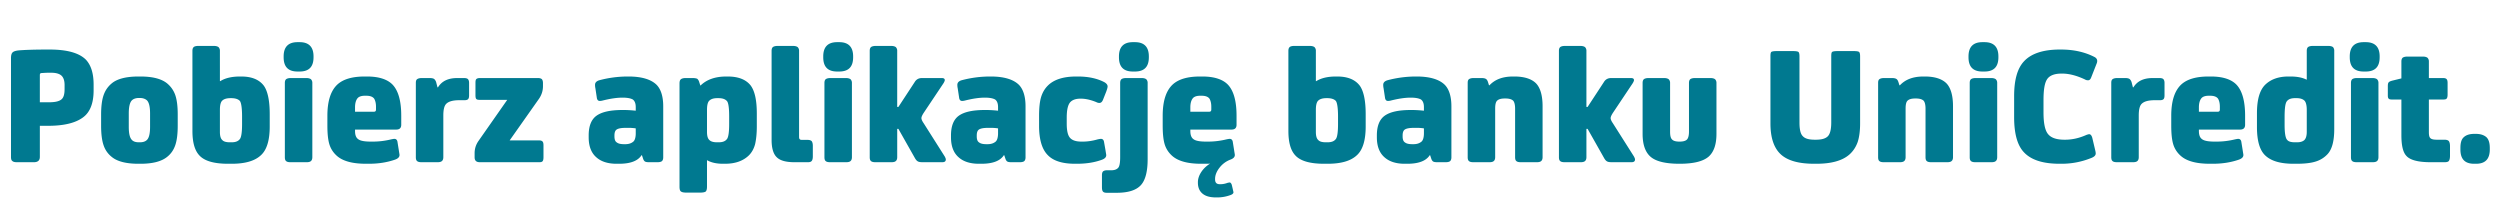 <svg xmlns="http://www.w3.org/2000/svg" fill="none" viewBox="0 0 262 22"><path fill="#007990" d="M5.346 7.622h-.234c-.252 0-.504.018-.792.036-.108.018-.144.09-.144.216v2.844h.936c.648 0 1.08-.09 1.332-.306.216-.18.324-.522.324-1.062V8.9c0-.432-.108-.756-.306-.954-.216-.216-.594-.324-1.116-.324m-1.17 5.562v3.258c0 .378-.216.558-.63.558H1.782c-.234 0-.396-.036-.486-.126-.108-.072-.144-.216-.144-.432V6.092q0-.432.162-.594c.108-.108.306-.18.63-.216.648-.054 1.656-.09 3.042-.09h.216c1.836 0 3.096.36 3.798 1.062.54.576.81 1.44.81 2.61v.612c0 1.35-.378 2.304-1.134 2.844-.792.576-1.998.864-3.636.864zm9.319-1.296v1.404c0 .702.108 1.152.324 1.368.162.18.414.252.756.252h.072c.324 0 .576-.072.756-.252.216-.216.324-.666.324-1.368v-1.404c0-.684-.108-1.152-.324-1.368-.18-.162-.432-.252-.756-.252h-.072c-.342 0-.594.09-.756.252-.216.216-.324.684-.324 1.368m5.13.108v1.17c0 .9-.09 1.584-.27 2.088s-.468.9-.864 1.206c-.594.468-1.512.702-2.772.702h-.216c-1.26 0-2.196-.234-2.772-.702a2.58 2.58 0 0 1-.864-1.206c-.18-.504-.27-1.188-.27-2.088v-1.152c0-.882.09-1.566.27-2.07s.468-.9.864-1.224c.576-.468 1.512-.702 2.772-.702h.216c1.26 0 2.178.234 2.772.702.396.324.684.72.864 1.206.18.504.27 1.188.27 2.07m4.421-.486v2.304c0 .414.072.702.252.864.144.162.414.234.81.234h.162c.414 0 .702-.108.882-.36q.216-.324.216-1.566v-.774c0-.9-.09-1.458-.234-1.638-.162-.18-.468-.288-.9-.288h-.072c-.414 0-.702.09-.882.27-.162.162-.234.486-.234.954m0-3.006h.036q.783-.486 2.052-.486h.162c1.08 0 1.872.324 2.358.972.396.558.612 1.548.612 2.97v1.296c0 1.44-.306 2.448-.918 3.006-.648.612-1.674.9-3.078.9h-.36c-1.476 0-2.484-.288-3.024-.882-.486-.522-.72-1.368-.72-2.556V5.336c0-.18.036-.306.126-.396.072-.072.234-.126.468-.126h1.674c.216 0 .378.054.468.126a.53.53 0 0 1 .144.396zm9.686.198v7.776c0 .18-.054.324-.144.396-.09.09-.252.126-.468.126h-1.656c-.234 0-.396-.036-.486-.126-.09-.072-.126-.216-.126-.396V8.702c0-.18.036-.306.126-.396.09-.072.252-.126.486-.126h1.656c.216 0 .378.054.468.126a.53.53 0 0 1 .144.396M31.4 7.496h-.216c-.972 0-1.458-.486-1.458-1.494v-.09c0-.99.486-1.494 1.458-1.494h.216c.972 0 1.458.504 1.458 1.494v.09c0 1.008-.486 1.494-1.458 1.494m7.482 7.344h.198a8 8 0 0 0 1.908-.234c.18-.036.288-.054.342-.054.18 0 .288.108.324.306l.144.9c.036.252.072.414.072.486 0 .216-.162.378-.468.486-.828.288-1.746.432-2.718.432h-.342q-2.214 0-3.132-.918a2.6 2.6 0 0 1-.72-1.224c-.126-.468-.18-1.098-.18-1.872V12.14c0-1.566.36-2.664 1.08-3.312.612-.54 1.548-.81 2.826-.81h.252c1.26 0 2.178.306 2.718.9.576.648.864 1.71.864 3.222v.936c0 .342-.18.504-.522.504h-4.32v.144c0 .432.108.72.36.882.234.162.666.234 1.314.234m-1.674-3.132h1.98c.144 0 .216-.072.216-.234v-.288c0-.36-.072-.63-.18-.828-.144-.216-.432-.324-.828-.324h-.162c-.36 0-.612.09-.756.252q-.27.324-.27.972zm8.64-2.556h.054c.396-.648 1.062-.972 2.016-.972h.72c.18 0 .324.036.396.108s.126.198.126.396v1.314c0 .198-.036.324-.108.396q-.108.108-.378.108h-.54c-.666 0-1.116.126-1.368.378-.216.216-.306.63-.306 1.242v4.356c0 .18-.054.324-.144.396-.09.09-.252.126-.468.126h-1.656c-.234 0-.396-.036-.486-.126-.09-.072-.126-.216-.126-.396V8.684c0-.18.036-.306.126-.378s.252-.126.486-.126h.864c.198 0 .342.036.432.09q.135.108.216.324zm7.31 1.314h-2.861c-.18 0-.306-.018-.378-.09s-.09-.216-.09-.432V8.702c0-.216.018-.342.09-.414q.108-.108.378-.108h6.084c.18 0 .306.036.396.108.072.072.126.216.126.414v.342c0 .468-.144.9-.396 1.278l-3.096 4.392h3.078c.18 0 .288.036.36.108s.108.198.108.414v1.242q0 .324-.108.432c-.072.072-.18.09-.36.09h-6.192c-.378 0-.558-.162-.558-.522v-.414c0-.468.126-.882.396-1.278zm14.116 5.796h-.036c-.396.612-1.188.9-2.358.9h-.27c-.918 0-1.638-.234-2.142-.702-.522-.468-.774-1.17-.774-2.07v-.198c0-.972.27-1.674.828-2.07s1.458-.594 2.718-.594h.126c.468 0 .9.036 1.26.072v-.378c0-.378-.108-.648-.306-.792-.216-.126-.576-.198-1.08-.198-.612 0-1.296.108-2.088.306-.216.054-.378.054-.45 0-.09-.054-.144-.162-.162-.342l-.144-.954c-.036-.162-.036-.288-.036-.36 0-.216.144-.378.432-.468a11.6 11.6 0 0 1 3.078-.396c1.386 0 2.376.306 2.952.882.45.468.684 1.224.684 2.25v5.346c0 .18-.054.324-.144.396s-.252.108-.468.108h-.846c-.216 0-.36-.018-.45-.072s-.162-.162-.216-.342zm-.648-2.304v-.504a5 5 0 0 0-.864-.054h-.198q-.648 0-.918.162c-.18.108-.252.324-.252.648v.072c0 .324.072.54.252.648.162.126.414.18.756.18h.126c.36 0 .63-.09.846-.27.162-.144.252-.45.252-.882m6.8-5.004c.63-.612 1.53-.936 2.683-.936h.162c1.116 0 1.908.324 2.394.936.432.576.648 1.548.648 2.952v1.35c0 .756-.072 1.386-.18 1.854-.126.468-.342.864-.648 1.17-.612.594-1.44.882-2.52.882h-.198q-1.026 0-1.674-.378v2.772c0 .27-.054.45-.144.522-.108.072-.306.108-.612.108h-1.368c-.306 0-.504-.036-.612-.126-.108-.072-.144-.252-.144-.504v-10.8c0-.216.036-.36.144-.45.09-.072.252-.126.486-.126h.756c.216 0 .378.036.468.072a.7.7 0 0 1 .198.306l.126.396zm.667 2.556v2.304c0 .414.072.702.252.864.162.162.432.234.81.234h.162c.414 0 .702-.108.882-.36q.216-.324.216-1.566v-.774c0-.864-.072-1.404-.216-1.602-.18-.216-.468-.324-.9-.324h-.126c-.396 0-.666.09-.846.27-.162.162-.234.486-.234.954m9.992 3.15h.576c.18 0 .324.054.396.126.072.09.126.252.126.486v1.116c0 .252-.054.414-.126.486-.072.09-.216.126-.396.126h-1.368c-.9 0-1.53-.162-1.89-.522-.36-.342-.54-.954-.54-1.818V5.336c0-.18.036-.306.126-.396.09-.072.252-.126.486-.126h1.656c.216 0 .378.054.468.126a.53.53 0 0 1 .144.396v8.982c0 .144.018.234.072.27.036.054.126.072.27.072m5.196-5.958v7.776c0 .18-.054.324-.144.396-.09.09-.252.126-.468.126h-1.656c-.234 0-.396-.036-.486-.126-.09-.072-.126-.216-.126-.396V8.702c0-.18.036-.306.126-.396.09-.072.252-.126.486-.126h1.656c.216 0 .378.054.468.126a.53.53 0 0 1 .144.396M87.95 7.496h-.216c-.972 0-1.458-.486-1.458-1.494v-.09c0-.99.486-1.494 1.458-1.494h.216c.972 0 1.458.504 1.458 1.494v.09c0 1.008-.486 1.494-1.458 1.494m6.078 6.012v2.97c0 .18-.055.324-.145.396-.09.09-.252.126-.468.126h-1.656c-.233 0-.395-.036-.486-.126-.09-.072-.126-.216-.126-.396V5.336c0-.18.037-.306.126-.396.09-.072.252-.126.486-.126h1.657c.215 0 .377.054.467.126a.53.53 0 0 1 .144.396v5.868h.127l1.71-2.61c.162-.27.413-.414.755-.414h2.089c.198 0 .306.072.306.216 0 .072-.055.198-.145.342l-2.07 3.096c-.162.252-.234.432-.234.54 0 .126.073.306.235.54l2.213 3.492c.073.144.109.234.109.306 0 .198-.126.288-.378.288h-1.998c-.252 0-.45-.018-.559-.09q-.162-.081-.324-.378l-1.71-3.024zm11.216 2.754h-.036c-.396.612-1.188.9-2.358.9h-.27c-.918 0-1.638-.234-2.142-.702-.522-.468-.774-1.17-.774-2.07v-.198c0-.972.27-1.674.828-2.07s1.458-.594 2.718-.594h.126c.468 0 .9.036 1.26.072v-.378c0-.378-.108-.648-.306-.792-.216-.126-.576-.198-1.08-.198-.612 0-1.296.108-2.088.306-.216.054-.378.054-.45 0-.09-.054-.144-.162-.162-.342l-.144-.954c-.036-.162-.036-.288-.036-.36 0-.216.144-.378.432-.468a11.6 11.6 0 0 1 3.078-.396c1.386 0 2.376.306 2.952.882.45.468.684 1.224.684 2.25v5.346c0 .18-.054.324-.144.396s-.252.108-.468.108h-.846c-.216 0-.36-.018-.45-.072s-.162-.162-.216-.342zm-.648-2.304v-.504a5 5 0 0 0-.864-.054h-.198q-.648 0-.918.162c-.18.108-.252.324-.252.648v.072c0 .324.072.54.252.648.162.126.414.18.756.18h.126c.36 0 .63-.09.846-.27.162-.144.252-.45.252-.882m8.727.882h.144c.486 0 1.008-.072 1.566-.234.18-.036.288-.054.342-.054.18 0 .288.108.324.306l.162.918c.036.252.072.414.072.486 0 .216-.162.378-.468.486-.792.288-1.656.414-2.592.414h-.216c-1.296 0-2.25-.288-2.844-.9q-.918-.918-.918-3.078V12.14c0-.846.072-1.512.216-1.98q.216-.702.702-1.188c.63-.63 1.62-.954 2.97-.954h.18c1.08 0 2.016.198 2.772.594.216.126.342.27.342.45 0 .108-.054.288-.144.54l-.342.864q-.135.324-.378.324a.7.7 0 0 1-.324-.09c-.576-.234-1.116-.36-1.602-.36h-.072c-.468 0-.81.126-1.026.342-.27.27-.396.828-.396 1.656v.612c0 .738.108 1.242.36 1.512.234.252.63.378 1.17.378m3.709 5.364h-1.044c-.18 0-.324-.036-.396-.126-.072-.072-.108-.234-.108-.45v-1.26c0-.18.036-.324.108-.396s.216-.126.396-.126h.451c.324 0 .576-.072.738-.252.144-.144.216-.522.216-1.116V8.702c0-.18.036-.306.126-.396.09-.072.252-.126.486-.126h1.656c.216 0 .378.054.468.126a.53.53 0 0 1 .144.396v7.974c0 1.296-.234 2.196-.702 2.718q-.73.81-2.539.81m1.909-12.708h-.216c-.972 0-1.458-.486-1.458-1.494v-.09c0-.99.486-1.494 1.458-1.494h.216c.972 0 1.458.504 1.458 1.494v.09c0 1.008-.486 1.494-1.458 1.494m7.481 7.344h.198a8 8 0 0 0 1.908-.234c.18-.036.288-.054.342-.054.18 0 .288.108.324.306l.144.9c.036.252.072.414.072.486 0 .216-.162.378-.468.486a2.6 2.6 0 0 0-1.152.864c-.306.396-.45.792-.45 1.152v.054c0 .342.162.504.486.504h.09c.198 0 .45-.036.738-.144.09-.018.162-.036.216-.036.09 0 .162.09.216.234l.09.378c.054.252.09.378.09.414 0 .108-.09.198-.252.27q-.702.27-1.458.27h-.108c-.63 0-1.098-.126-1.422-.396s-.486-.648-.486-1.152v-.054c0-.324.108-.684.342-1.044s.54-.648.936-.9c-.144.018-.342.018-.594.018h-.342q-2.214 0-3.132-.918a2.6 2.6 0 0 1-.72-1.224c-.126-.468-.18-1.098-.18-1.872V12.14c0-1.566.36-2.664 1.08-3.312.612-.54 1.548-.81 2.826-.81h.252c1.26 0 2.178.306 2.718.9.576.648.864 1.71.864 3.222v.936c0 .342-.18.504-.522.504h-4.32v.144c0 .432.108.72.36.882.234.162.666.234 1.314.234m-1.674-3.132h1.98c.144 0 .216-.072.216-.234v-.288c0-.36-.072-.63-.18-.828-.144-.216-.432-.324-.828-.324h-.162c-.36 0-.612.09-.756.252q-.27.324-.27.972zm13.155-.198v2.304c0 .414.072.702.252.864.144.162.414.234.81.234h.162c.414 0 .702-.108.882-.36q.216-.324.216-1.566v-.774c0-.9-.09-1.458-.234-1.638-.162-.18-.468-.288-.9-.288h-.072c-.414 0-.702.09-.882.27-.162.162-.234.486-.234.954m0-3.006h.036q.783-.486 2.052-.486h.162c1.08 0 1.872.324 2.358.972.396.558.612 1.548.612 2.97v1.296c0 1.44-.306 2.448-.918 3.006-.648.612-1.674.9-3.078.9h-.36c-1.476 0-2.484-.288-3.024-.882-.486-.522-.72-1.368-.72-2.556V5.336c0-.18.036-.306.126-.396.072-.072.234-.126.468-.126h1.674c.216 0 .378.054.468.126a.53.53 0 0 1 .144.396zm11.972 7.758h-.036c-.396.612-1.188.9-2.358.9h-.27c-.918 0-1.638-.234-2.142-.702-.522-.468-.774-1.17-.774-2.07v-.198c0-.972.27-1.674.828-2.07s1.458-.594 2.718-.594h.126c.468 0 .9.036 1.26.072v-.378c0-.378-.108-.648-.306-.792-.216-.126-.576-.198-1.08-.198-.612 0-1.296.108-2.088.306-.216.054-.378.054-.45 0-.09-.054-.144-.162-.162-.342l-.144-.954c-.036-.162-.036-.288-.036-.36 0-.216.144-.378.432-.468a11.6 11.6 0 0 1 3.078-.396c1.386 0 2.376.306 2.952.882.45.468.684 1.224.684 2.25v5.346c0 .18-.054.324-.144.396s-.252.108-.468.108h-.846c-.216 0-.36-.018-.45-.072s-.162-.162-.216-.342zm-.648-2.304v-.504a5 5 0 0 0-.864-.054h-.198q-.648 0-.918.162c-.18.108-.252.324-.252.648v.072c0 .324.072.54.252.648.162.126.414.18.756.18h.126c.36 0 .63-.09.846-.27.162-.144.252-.45.252-.882m9.339-5.94h.144c1.044 0 1.818.252 2.286.738.432.468.666 1.26.666 2.376v5.346c0 .18-.054.324-.144.396-.09.09-.252.126-.468.126h-1.656c-.234 0-.396-.036-.486-.126-.09-.072-.126-.216-.126-.396v-5.094c0-.396-.072-.684-.198-.828-.144-.144-.414-.234-.792-.234h-.108c-.396 0-.648.09-.792.234s-.198.432-.198.828v5.094c0 .18-.054.324-.144.396-.09.09-.252.126-.468.126h-1.656c-.234 0-.396-.036-.486-.126-.09-.072-.126-.216-.126-.396V8.684c0-.18.036-.306.126-.378s.252-.126.486-.126h.846c.216 0 .36.036.45.09q.135.081.216.324l.108.342h.054c.576-.612 1.386-.918 2.466-.918m7.69 5.49v2.97c0 .18-.054.324-.144.396-.09.09-.252.126-.468.126h-1.656c-.234 0-.396-.036-.486-.126-.09-.072-.126-.216-.126-.396V5.336c0-.18.036-.306.126-.396.09-.072.252-.126.486-.126h1.656c.216 0 .378.054.468.126a.53.53 0 0 1 .144.396v5.868h.126l1.71-2.61c.162-.27.414-.414.756-.414h2.088c.198 0 .306.072.306.216 0 .072-.054.198-.144.342l-2.07 3.096c-.162.252-.234.432-.234.54 0 .126.072.306.234.54l2.214 3.492c.072.144.108.234.108.306 0 .198-.126.288-.378.288h-1.998c-.252 0-.45-.018-.558-.09q-.162-.081-.324-.378l-1.71-3.024zm10.749.27V8.702c0-.18.036-.306.126-.396.09-.072.252-.126.486-.126h1.656c.216 0 .378.054.468.126a.53.53 0 0 1 .144.396v5.328q0 1.647-.81 2.376c-.576.504-1.584.756-3.06.756s-2.502-.252-3.06-.756q-.81-.729-.81-2.376V8.702c0-.18.036-.306.126-.396.09-.072.252-.126.486-.126h1.656c.216 0 .378.054.468.126a.53.53 0 0 1 .144.396v5.076c0 .414.054.684.198.828.144.162.396.234.792.234.378 0 .648-.072.792-.234.126-.144.198-.414.198-.828m14.91-.936v-6.93c0-.252.018-.396.09-.468.072-.054.252-.09.54-.09h1.764c.288 0 .45.036.522.09.072.072.108.216.108.468v7.02c0 .792-.09 1.44-.252 1.944-.18.504-.45.936-.846 1.296-.738.666-1.908.99-3.492.99h-.216c-1.62 0-2.79-.324-3.51-.99q-1.08-.999-1.08-3.24v-7.02c0-.252.018-.396.09-.468.072-.054.252-.09.54-.09h1.764c.288 0 .468.036.54.09.072.072.108.216.108.468v6.93c0 .72.108 1.206.36 1.44.234.252.648.36 1.26.36h.09c.594 0 1.008-.108 1.26-.36.234-.234.36-.72.36-1.44m9.664-4.824h.144c1.044 0 1.818.252 2.286.738.432.468.666 1.26.666 2.376v5.346c0 .18-.054.324-.144.396-.09.09-.252.126-.468.126h-1.656c-.234 0-.396-.036-.486-.126-.09-.072-.126-.216-.126-.396v-5.094c0-.396-.072-.684-.198-.828-.144-.144-.414-.234-.792-.234h-.108c-.396 0-.648.09-.792.234s-.198.432-.198.828v5.094c0 .18-.054.324-.144.396-.09.09-.252.126-.468.126h-1.656c-.234 0-.396-.036-.486-.126-.09-.072-.126-.216-.126-.396V8.684c0-.18.036-.306.126-.378s.252-.126.486-.126h.846c.216 0 .36.036.45.09q.135.081.216.324l.108.342h.054c.576-.612 1.386-.918 2.466-.918m7.727.684v7.776c0 .18-.054.324-.144.396-.09.09-.252.126-.468.126h-1.656c-.234 0-.396-.036-.486-.126-.09-.072-.126-.216-.126-.396V8.702c0-.18.036-.306.126-.396.09-.072.252-.126.486-.126h1.656c.216 0 .378.054.468.126a.53.53 0 0 1 .144.396m-1.332-1.206h-.216c-.972 0-1.458-.486-1.458-1.494v-.09c0-.99.486-1.494 1.458-1.494h.216c.972 0 1.458.504 1.458 1.494v.09c0 1.008-.486 1.494-1.458 1.494m8.057 9.666h-.18c-1.746 0-2.988-.396-3.744-1.206q-1.026-1.08-1.026-3.672V10.07c0-1.692.342-2.916 1.044-3.654.756-.81 2.016-1.224 3.744-1.224h.126c1.35 0 2.52.27 3.528.792q.378.216.216.648l-.594 1.512c-.072.18-.18.27-.306.27a.6.6 0 0 1-.342-.09c-.846-.396-1.638-.612-2.376-.612h-.072c-.774 0-1.296.216-1.548.648-.234.396-.342 1.098-.342 2.142v1.278c0 1.152.162 1.926.504 2.304.324.378.9.558 1.692.558h.072c.72 0 1.476-.162 2.232-.504.108-.036.216-.072.288-.072q.216 0 .324.378l.306 1.296c.036.144.054.27.054.342 0 .216-.18.378-.54.504a8.2 8.2 0 0 1-3.06.576m7.498-8.01h.054c.396-.648 1.062-.972 2.016-.972h.72c.18 0 .324.036.396.108s.126.198.126.396v1.314c0 .198-.036.324-.108.396q-.108.108-.378.108h-.54c-.666 0-1.116.126-1.368.378-.216.216-.306.63-.306 1.242v4.356c0 .18-.054.324-.144.396-.09.09-.252.126-.468.126h-1.656c-.234 0-.396-.036-.486-.126-.09-.072-.126-.216-.126-.396V8.684c0-.18.036-.306.126-.378s.252-.126.486-.126h.864c.198 0 .342.036.432.09q.135.108.216.324zm8.59 5.688h.198a8 8 0 0 0 1.908-.234c.18-.036.288-.054.342-.054.18 0 .288.108.324.306l.144.9c.036.252.072.414.072.486 0 .216-.162.378-.468.486-.828.288-1.746.432-2.718.432h-.342q-2.214 0-3.132-.918a2.6 2.6 0 0 1-.72-1.224c-.126-.468-.18-1.098-.18-1.872V12.14c0-1.566.36-2.664 1.08-3.312.612-.54 1.548-.81 2.826-.81h.252c1.26 0 2.178.306 2.718.9.576.648.864 1.71.864 3.222v.936c0 .342-.18.504-.522.504h-4.32v.144c0 .432.108.72.36.882.234.162.666.234 1.314.234m-1.674-3.132h1.98c.144 0 .216-.072.216-.234v-.288c0-.36-.072-.63-.18-.828-.144-.216-.432-.324-.828-.324h-.162c-.36 0-.612.09-.756.252q-.27.324-.27.972zm11.304 2.106v-2.286c0-.45-.072-.774-.216-.954-.162-.18-.45-.288-.846-.288h-.18c-.396 0-.666.108-.828.306-.18.198-.252.756-.252 1.692v.792c0 .864.09 1.404.27 1.584.144.18.414.252.828.252h.198c.342 0 .594-.072.774-.234.162-.162.252-.45.252-.864m-.036-5.472h.036V5.336c0-.18.036-.306.126-.396.09-.072.252-.126.486-.126h1.674c.216 0 .378.054.468.126a.6.6 0 0 1 .126.396v8.19c0 1.26-.234 2.124-.702 2.628a2.8 2.8 0 0 1-1.242.774c-.504.162-1.17.234-2.016.234h-.306c-1.332 0-2.286-.27-2.898-.81-.63-.54-.936-1.548-.936-3.042v-1.44c0-1.44.288-2.448.9-3.024.576-.54 1.368-.828 2.394-.828h.216q1.026 0 1.674.324m7.548.36v7.776c0 .18-.054.324-.144.396-.09.09-.252.126-.468.126h-1.656c-.234 0-.396-.036-.486-.126-.09-.072-.126-.216-.126-.396V8.702c0-.18.036-.306.126-.396.09-.072.252-.126.486-.126h1.656c.216 0 .378.054.468.126a.53.53 0 0 1 .144.396m-1.332-1.206h-.216c-.972 0-1.458-.486-1.458-1.494v-.09c0-.99.486-1.494 1.458-1.494h.216c.972 0 1.458.504 1.458 1.494v.09c0 1.008-.486 1.494-1.458 1.494m8.831 7.812v1.026c0 .27-.054.45-.126.54s-.234.126-.45.126h-1.44c-1.296 0-2.16-.216-2.556-.666-.36-.378-.522-1.098-.522-2.178V10.43h-.972c-.18 0-.288-.018-.36-.09s-.09-.18-.09-.36v-.918c0-.216.018-.36.09-.432.054-.072.18-.126.378-.18l.954-.234V6.452c0-.18.036-.306.126-.396.09-.072.252-.126.486-.126h1.656c.216 0 .378.054.468.126a.53.53 0 0 1 .144.396V8.18h1.494c.18 0 .288.036.36.108s.108.198.108.414v1.206q0 .324-.108.432c-.072.072-.18.09-.36.09h-1.494v3.402c0 .324.036.522.144.63.108.126.342.18.702.18h.792c.216 0 .378.054.45.144s.126.27.126.522m4.17.18v.18c0 1.008-.486 1.494-1.44 1.494h-.198c-.972 0-1.44-.486-1.44-1.494v-.18c0-.522.108-.9.36-1.116.234-.216.594-.342 1.08-.342h.198c.468 0 .828.126 1.08.342.234.216.36.594.36 1.116"/></svg>